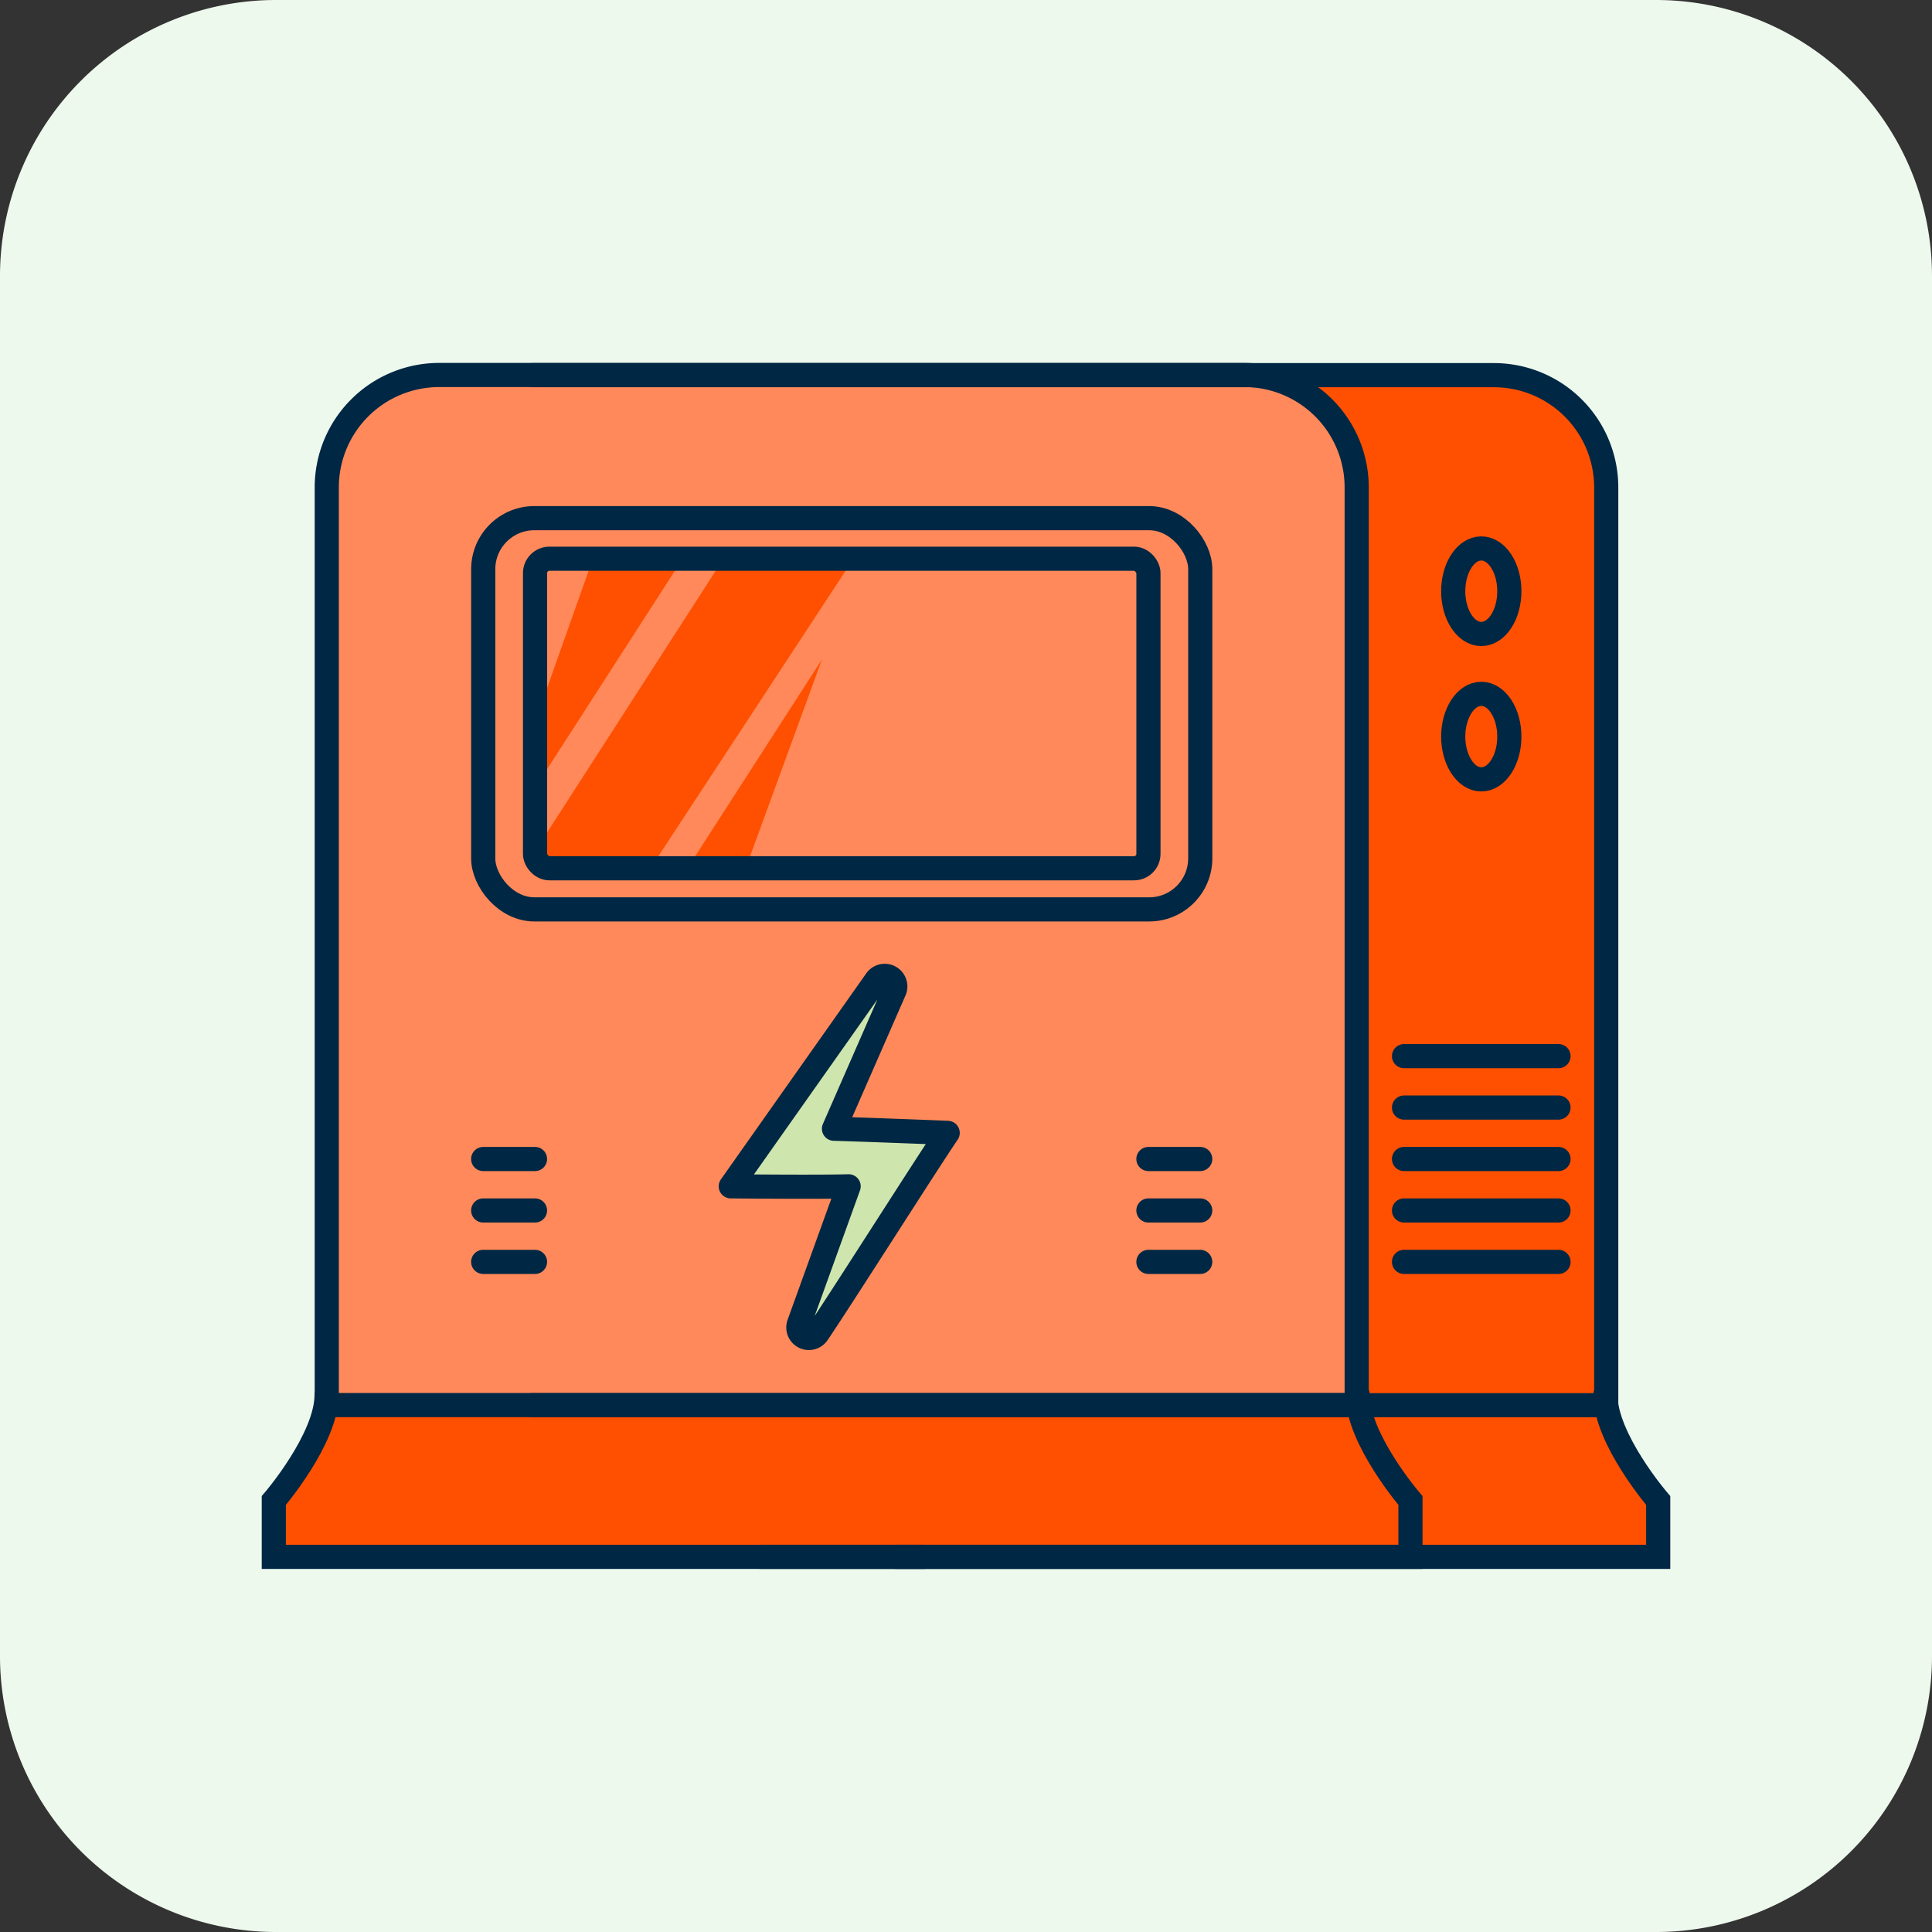 <svg id="Illustration_PlantaEnergia" xmlns="http://www.w3.org/2000/svg" width="60" height="60" viewBox="0 0 60 60">
  <rect x="0" y="0" width="60" height="60" fill="#333333" stroke="none"/>
  <g id="Grupo_2424" data-name="Grupo 2424" transform="translate(-903.195 -774)">
    <path id="Trazado_18156" data-name="Trazado 18156" d="M8.571,0H51.428A8.572,8.572,0,0,1,60,8.571V51.429A8.572,8.572,0,0,1,51.428,60H8.571A8.571,8.571,0,0,1,0,51.429V8.571A8.571,8.571,0,0,1,8.571,0" transform="translate(903.195 774)" fill="#eef9ed"/>
    <path id="Trazado_18157" data-name="Trazado 18157" d="M27.817,48.349H51.5V46.712s-1.64-1.786-1.64-3.076H10.143c0,1.29-1.64,3.076-1.64,3.076v1.637H28.69" transform="translate(903.195 774)" fill="#fe5000"/>
    <path id="Trazado_18158" data-name="Trazado 18158" d="M16.535,11.651H46.394a3.489,3.489,0,0,1,3.489,3.489v28.5H16.535" transform="translate(903.195 774)" fill="#fe5000"/>
    <path id="Trazado_18159" data-name="Trazado 18159" d="M42.133,43.636H10.148v-28.5a3.491,3.491,0,0,1,3.49-3.49H38.644a3.49,3.49,0,0,1,3.489,3.49Z" transform="translate(903.195 774)" fill="#ff895a"/>
    <path id="Trazado_18160" data-name="Trazado 18160" d="M42.133,43.636H10.148v-28.5a3.491,3.491,0,0,1,3.49-3.49H38.644a3.49,3.49,0,0,1,3.489,3.49Z" transform="translate(903.195 774)" fill="none" stroke="#002744" stroke-linecap="round" stroke-miterlimit="10" stroke-width="0.75"/>
    <path id="Trazado_18161" data-name="Trazado 18161" d="M16.535,11.651H46.394a3.489,3.489,0,0,1,3.489,3.489v28.5H16.535" transform="translate(903.195 774)" fill="none" stroke="#002744" stroke-linecap="round" stroke-miterlimit="10" stroke-width="0.75"/>
    <path id="Trazado_18162" data-name="Trazado 18162" d="M10.143,43.315c0,1.378-1.64,3.285-1.64,3.285v1.749H28.691" transform="translate(903.195 774)" fill="none" stroke="#002744" stroke-linecap="round" stroke-miterlimit="10" stroke-width="0.75"/>
    <path id="Trazado_18163" data-name="Trazado 18163" d="M49.857,43.315c0,1.378,1.64,3.285,1.64,3.285v1.749H27.817" transform="translate(903.195 774)" fill="none" stroke="#002744" stroke-linecap="round" stroke-miterlimit="10" stroke-width="0.75"/>
    <path id="Trazado_18164" data-name="Trazado 18164" d="M42.163,43.315c0,1.378,1.64,3.285,1.64,3.285v1.749H23.615" transform="translate(903.195 774)" fill="none" stroke="#002744" stroke-linecap="round" stroke-miterlimit="10" stroke-width="0.75"/>
    <rect id="Rectángulo_3435" data-name="Rectángulo 3435" width="22.268" height="12.15" rx="1.586" transform="translate(918.202 790.092)" fill="none" stroke="#002744" stroke-linecap="round" stroke-miterlimit="10" stroke-width="0.75"/>
    <path id="Trazado_18165" data-name="Trazado 18165" d="M25.958,35.054l1.882-4.3a.328.328,0,0,0-.571-.312l-4.516,6.4s2.685.028,3.66,0L24.872,41.1a.327.327,0,0,0,.571.311c.667-.977,3.436-5.341,4.042-6.228,0,0-2.608-.1-3.527-.126" transform="translate(903.195 774)" fill="#cee6ad"/>
    <path id="Trazado_18166" data-name="Trazado 18166" d="M25.9,35.054l1.882-4.3a.328.328,0,0,0-.571-.312l-4.516,6.4s2.685.028,3.66,0L24.818,41.1a.327.327,0,0,0,.571.311c.667-.977,3.436-5.341,4.042-6.228C29.431,35.18,26.823,35.08,25.9,35.054Z" transform="translate(903.195 774)" fill="none" stroke="#002744" stroke-linejoin="round" stroke-width="0.75"/>
    <line id="Línea_6140" data-name="Línea 6140" x2="4.798" transform="translate(946.798 806.799)" fill="none" stroke="#002744" stroke-linecap="round" stroke-miterlimit="10" stroke-width="0.75"/>
    <line id="Línea_6141" data-name="Línea 6141" x2="4.798" transform="translate(946.798 808.396)" fill="none" stroke="#002744" stroke-linecap="round" stroke-miterlimit="10" stroke-width="0.75"/>
    <line id="Línea_6142" data-name="Línea 6142" x2="4.798" transform="translate(946.798 809.994)" fill="none" stroke="#002744" stroke-linecap="round" stroke-miterlimit="10" stroke-width="0.75"/>
    <line id="Línea_6143" data-name="Línea 6143" x2="4.798" transform="translate(946.798 811.592)" fill="none" stroke="#002744" stroke-linecap="round" stroke-miterlimit="10" stroke-width="0.75"/>
    <line id="Línea_6144" data-name="Línea 6144" x2="4.798" transform="translate(946.798 813.189)" fill="none" stroke="#002744" stroke-linecap="round" stroke-miterlimit="10" stroke-width="0.75"/>
    <line id="Línea_6145" data-name="Línea 6145" x2="1.609" transform="translate(938.86 809.994)" fill="none" stroke="#002744" stroke-linecap="round" stroke-miterlimit="10" stroke-width="0.75"/>
    <line id="Línea_6146" data-name="Línea 6146" x2="1.609" transform="translate(938.86 811.592)" fill="none" stroke="#002744" stroke-linecap="round" stroke-miterlimit="10" stroke-width="0.75"/>
    <line id="Línea_6147" data-name="Línea 6147" x2="1.609" transform="translate(938.86 813.189)" fill="none" stroke="#002744" stroke-linecap="round" stroke-miterlimit="10" stroke-width="0.75"/>
    <line id="Línea_6148" data-name="Línea 6148" x2="1.609" transform="translate(918.201 809.994)" fill="none" stroke="#002744" stroke-linecap="round" stroke-miterlimit="10" stroke-width="0.75"/>
    <line id="Línea_6149" data-name="Línea 6149" x2="1.609" transform="translate(918.201 811.592)" fill="none" stroke="#002744" stroke-linecap="round" stroke-miterlimit="10" stroke-width="0.75"/>
    <line id="Línea_6150" data-name="Línea 6150" x2="1.609" transform="translate(918.201 813.189)" fill="none" stroke="#002744" stroke-linecap="round" stroke-miterlimit="10" stroke-width="0.75"/>
    <path id="Trazado_18167" data-name="Trazado 18167" d="M46.874,18.361c0,.733-.39,1.328-.871,1.328s-.872-.595-.872-1.328.39-1.328.872-1.328S46.874,17.628,46.874,18.361Z" transform="translate(903.195 774)" fill="none" stroke="#002744" stroke-linecap="round" stroke-miterlimit="10" stroke-width="0.75"/>
    <path id="Trazado_18168" data-name="Trazado 18168" d="M46.874,22.875c0,.734-.39,1.329-.871,1.329s-.872-.6-.872-1.329.39-1.327.872-1.327S46.874,22.143,46.874,22.875Z" transform="translate(903.195 774)" fill="none" stroke="#002744" stroke-linecap="round" stroke-miterlimit="10" stroke-width="0.75"/>
    <path id="Trazado_18169" data-name="Trazado 18169" d="M22.468,17.352l-5.812,9.02v.593H20.2l6.306-9.613Z" transform="translate(903.195 774)" fill="#fe5000"/>
    <path id="Trazado_18170" data-name="Trazado 18170" d="M25.526,20.481l-4.178,6.484h1.81Z" transform="translate(903.195 774)" fill="#fe5000"/>
    <path id="Trazado_18171" data-name="Trazado 18171" d="M16.656,24.406,21.2,17.352H18.413L16.656,22.31Z" transform="translate(903.195 774)" fill="#fe5000"/>
    <rect id="Rectángulo_3436" data-name="Rectángulo 3436" width="19.05" height="9.613" rx="0.447" transform="translate(919.811 791.352)" fill="none" stroke="#002744" stroke-linecap="round" stroke-miterlimit="10" stroke-width="0.75"/>
  </g>
</svg>
